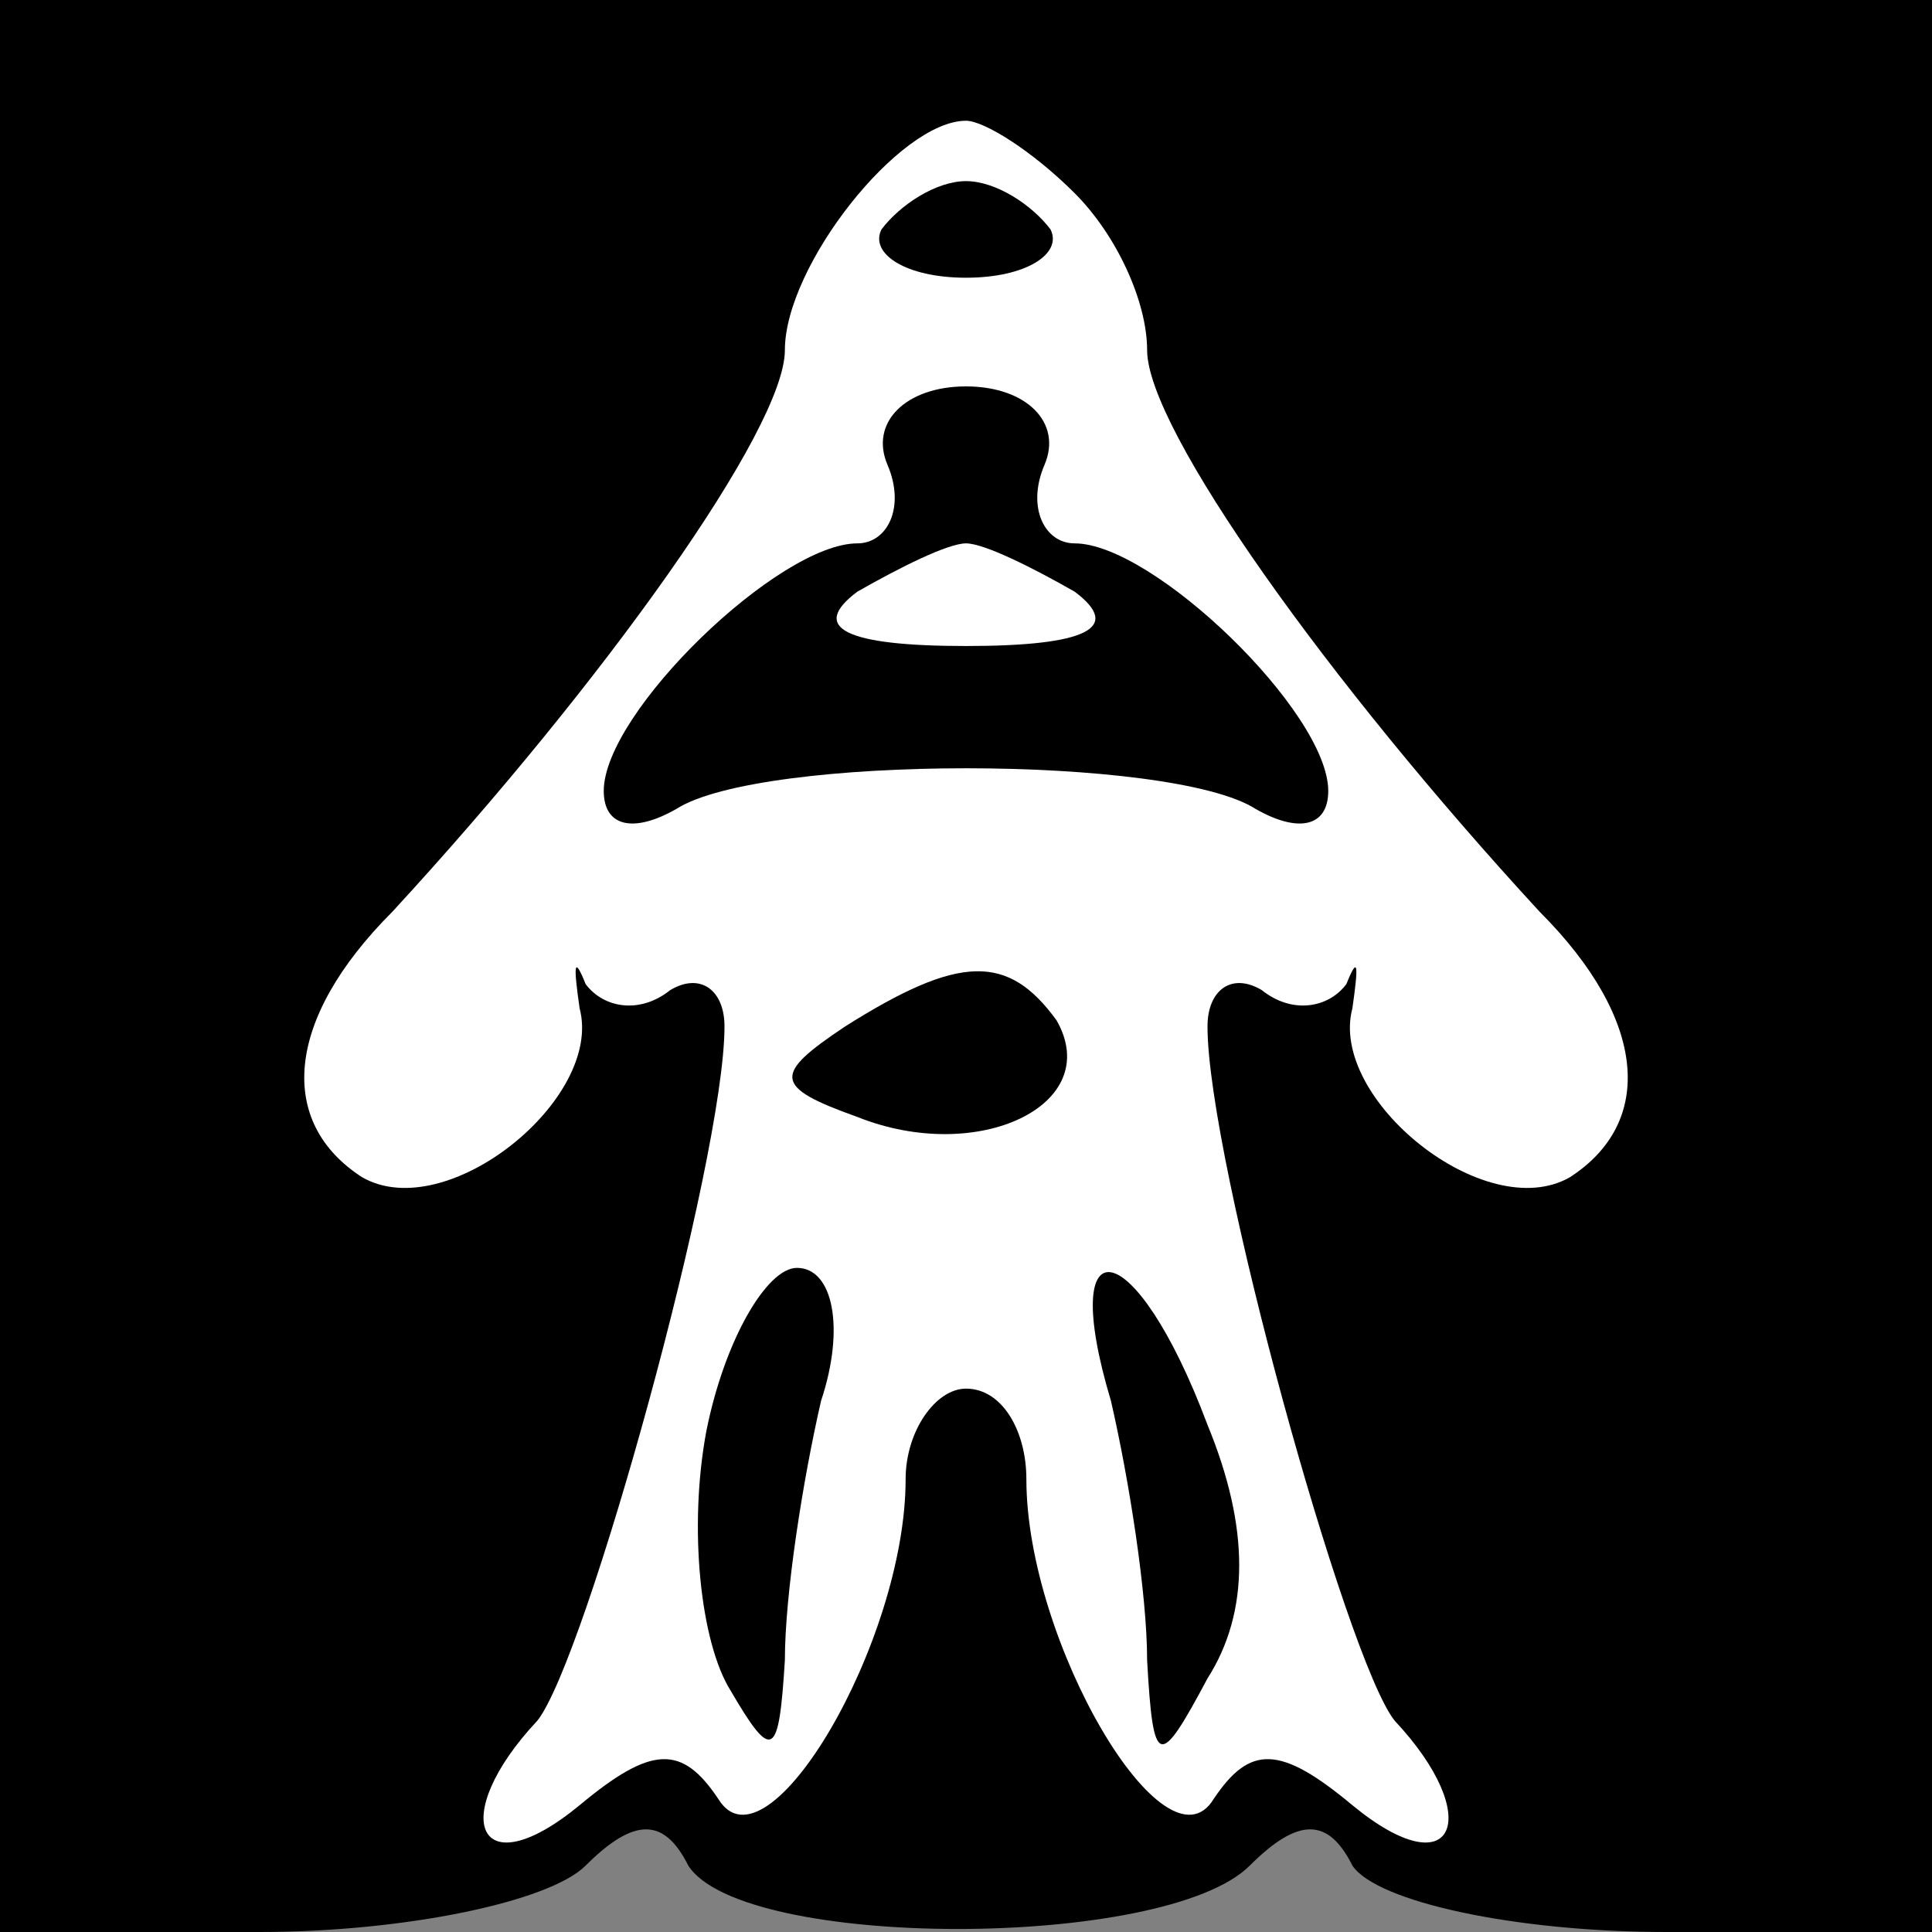 <?xml version="1.0" standalone="no"?>
<!DOCTYPE svg PUBLIC "-//W3C//DTD SVG 20010904//EN"
 "http://www.w3.org/TR/2001/REC-SVG-20010904/DTD/svg10.dtd">
<svg version="1.0" xmlns="http://www.w3.org/2000/svg"
 width="32pt" height="32pt" viewBox="0 0 32 32"
 preserveAspectRatio="xMidYMid meet">
<rect x="0" y="0" width="32" height="32" fill="#808080" stroke="none"/>
<g transform="translate(0,32) scale(0.1,-0.1)"
fill="#000000" stroke="none">
<path fill="#000000" stroke="none" d="M0 160 l0 -160 43 0 c24 0 48 5 54 11
8 8 13 8 17 0 9 -14 79 -14 93 0 8 8 13 8 17 0 4 -6 27 -11 52 -11 l44 0 0
160 0 160 -160 0 -160 0 0 -160z"/>
<path fill="#ffffff" stroke="none" d="M178 288 c7 -7 12 -18 12 -26 0 -13 30
-55 65 -93 18 -18 19 -35 5 -44 -14 -8 -40 13 -36 28 1 7 1 9 -1 4 -3 -4 -9
-5 -14 -1 -5 3 -9 0 -9 -6 0 -22 23 -105 31 -115 15 -16 10 -28 -7 -14 -12 10
-17 10 -23 1 -8 -13 -31 26 -31 53 0 8 -4 15 -10 15 -5 0 -10 -7 -10 -15 0
-27 -23 -66 -31 -53 -6 9 -11 9 -23 -1 -17 -14 -22 -2 -7 14 8 10 31 93 31
115 0 6 -4 9 -9 6 -5 -4 -11 -3 -14 1 -2 5 -2 3 -1 -4 4 -15 -22 -36 -36 -28
-14 9 -13 26 5 44 35 38 65 80 65 93 0 14 19 38 30 38 3 0 11 -5 18 -12z"/>
<path fill="#000000" stroke="none" d="M146 282 c-2 -4 4 -8 14 -8 10 0 16 4
14 8 -3 4 -9 8 -14 8 -5 0 -11 -4 -14 -8z"/>
<path fill="#000000" stroke="none" d="M147 243 c3 -7 0 -13 -5 -13 -13 0 -42
-28 -42 -41 0 -6 5 -7 12 -3 14 9 82 9 96 0 7 -4 12 -3 12 3 0 13 -29 41 -42
41 -5 0 -8 6 -5 13 3 7 -3 13 -13 13 -10 0 -16 -6 -13 -13z"/>
<path fill="#ffffff" stroke="none" d="M178 222 c8 -6 2 -9 -18 -9 -20 0 -26
3 -18 9 7 4 15 8 18 8 3 0 11 -4 18 -8z"/>
<path fill="#000000" stroke="none" d="M140 150 c-12 -8 -12 -10 2 -15 20 -8
41 2 33 16 -8 11 -16 11 -35 -1z"/>
<path fill="#000000" stroke="none" d="M117 83 c-3 -16 -1 -35 4 -43 7 -12 8
-11 9 5 0 11 3 30 6 43 4 12 2 22 -4 22 -5 0 -12 -12 -15 -27z"/>
<path fill="#000000" stroke="none" d="M184 88 c3 -13 6 -32 6 -43 1 -18 2
-18 10 -3 7 11 7 25 0 42 -12 32 -25 34 -16 4z"/>
</g>
</svg>
